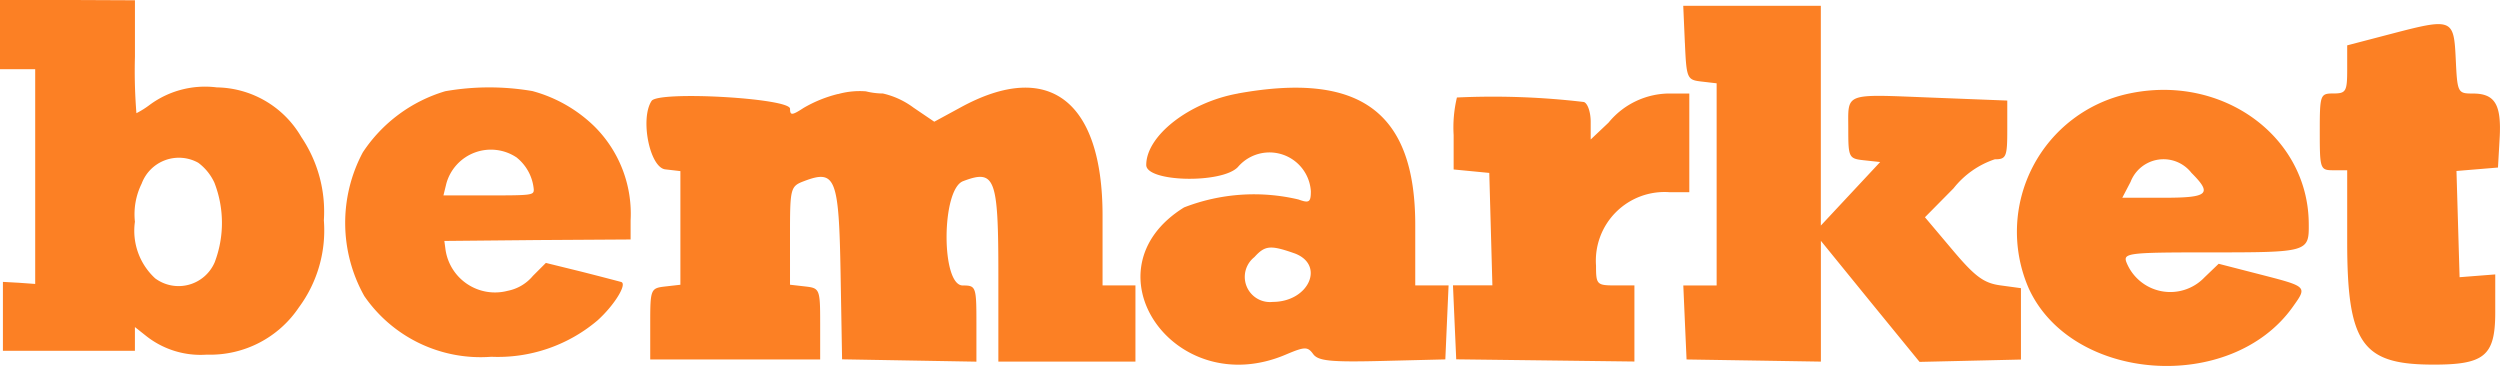 <svg id="svgg" xmlns="http://www.w3.org/2000/svg" width="90" height="13.178" viewBox="0 0 90 13.178">
  <path id="path0" d="M103.03,51.59c.057,1.29.076,1.334.6,1.395l.543.063v7.277h-1.2l.058,1.333.059,1.332,2.418.038,2.418.039V58.719L109.7,60.9l1.778,2.177,1.825-.042,1.825-.042V60.423l-.735-.1c-.6-.081-.916-.312-1.728-1.276l-.993-1.177,1.031-1.043a3.171,3.171,0,0,1,1.482-1.043c.413,0,.451-.088.451-1.058V53.669l-2.714-.106c-3.206-.124-3.01-.2-3.01,1.134,0,1.026.019,1.064.574,1.123l.574.062-1.068,1.144-1.068,1.144V50.257h-4.953l.058,1.333m25.374-.308-1.53.4v.866c0,.792-.042.866-.493.866-.479,0-.494.039-.494,1.382s.014,1.382.494,1.382h.493v2.576c0,3.613.523,4.394,2.961,4.42,1.981.021,2.369-.288,2.369-1.888V59.928l-.642.05-.642.05-.056-1.912-.056-1.912.747-.062.747-.062.06-1.052c.07-1.216-.168-1.612-.963-1.612-.547,0-.56-.025-.617-1.234-.07-1.475-.117-1.493-2.378-.9M72.539,53.433a4.666,4.666,0,0,0-1.234.5c-.417.273-.49.278-.49.031,0-.383-4.742-.651-4.984-.282-.42.638-.067,2.4.494,2.464l.543.063V60.3l-.543.062c-.53.061-.543.093-.543,1.345v1.283H71.9V61.706c0-1.253-.013-1.285-.543-1.345l-.543-.062V58.53c0-1.717.015-1.774.507-1.961,1.133-.431,1.254-.124,1.314,3.316l.054,3.1,2.418.042,2.418.042V61.7c0-1.334-.014-1.374-.493-1.374-.783,0-.771-3.457.013-3.755,1.153-.438,1.27-.129,1.27,3.356v3.14l2.468,0,2.467,0V60.324H82.066V57.807c0-4.137-1.936-5.618-5.094-3.9l-.964.524-.749-.508a2.939,2.939,0,0,0-1.1-.508,2.621,2.621,0,0,1-.614-.078,2.9,2.9,0,0,0-1.006.1m14.4-.021c-1.755.315-3.3,1.519-3.3,2.572,0,.619,2.734.679,3.3.073a1.493,1.493,0,0,1,2.626.87c0,.4-.064.439-.444.3A6.956,6.956,0,0,0,85,57.516c-3.631,2.252-.352,7.005,3.658,5.3.689-.292.79-.294.99-.021.182.249.63.294,2.49.248l2.268-.056.058-1.332.059-1.333h-1.2V58.146c0-4.057-1.976-5.525-6.374-4.734m32.093,0a5.087,5.087,0,0,0-3.638,7.008c1.543,3.4,7.283,3.806,9.509.678.529-.743.547-.726-1.221-1.181l-1.446-.372-.507.486a1.7,1.7,0,0,1-2.818-.551c-.113-.319.107-.345,2.915-.345,3.666,0,3.664,0,3.653-1.057-.033-3.132-3.114-5.362-6.447-4.666m-24.218.143a4.642,4.642,0,0,0-.119,1.357v1.238l.642.062.641.062.056,2.023.056,2.023H94.681l.058,1.333.059,1.332,3.207.039,3.208.04V60.324h-.691c-.661,0-.691-.03-.691-.71a2.473,2.473,0,0,1,2.658-2.645h.7V53.415h-.7a2.851,2.851,0,0,0-2.208,1.049l-.642.607v-.637c0-.351-.111-.671-.247-.713a27.865,27.865,0,0,0-4.569-.162m26.439,2.709c.766.766.62.9-1,.9h-1.486l.3-.574a1.272,1.272,0,0,1,2.189-.323m-32.312,2.89c1.143.4.552,1.757-.765,1.757a.906.906,0,0,1-.656-1.613c.38-.42.574-.439,1.42-.144" transform="translate(-42.374 -50.049)" fill="#fc8024" fill-rule="evenodd"/>
  <g id="Grupo_3310" data-name="Grupo 3310" transform="translate(0 0)">
    <path id="Caminho_84" data-name="Caminho 84" d="M65-196.354v1.246h1.267v7.73l-.581-.042-.581-.032v2.481h4.752v-.855l.4.317a3.155,3.155,0,0,0,2.186.676,3.845,3.845,0,0,0,3.316-1.7,4.661,4.661,0,0,0,.9-3.136,4.8,4.8,0,0,0-.813-3,3.579,3.579,0,0,0-3.041-1.785,3.355,3.355,0,0,0-2.408.623,3.191,3.191,0,0,1-.486.306,18.992,18.992,0,0,1-.053-2.038v-2.027l-2.429-.011H65Zm7.138,4.614a1.862,1.862,0,0,1,.581.718,3.991,3.991,0,0,1,.011,2.862,1.415,1.415,0,0,1-2.144.581,2.326,2.326,0,0,1-.729-2.038,2.49,2.49,0,0,1,.243-1.373A1.43,1.43,0,0,1,72.138-191.74Z" transform="translate(-65 197.6)" fill="#fc8024"/>
    <path id="Caminho_86" data-name="Caminho 86" d="M186.287-167.686a5.4,5.4,0,0,0-2.967,2.2,5.39,5.39,0,0,0,.053,5.174,5.084,5.084,0,0,0,4.572,2.186,5.542,5.542,0,0,0,3.823-1.309c.6-.539,1.077-1.309.855-1.383-.074-.021-.718-.19-1.426-.37l-1.288-.317-.465.465a1.577,1.577,0,0,1-.908.539,1.8,1.8,0,0,1-2.239-1.478l-.042-.317,3.358-.032,3.347-.021v-.686a4.433,4.433,0,0,0-1.309-3.39,5.1,5.1,0,0,0-2.228-1.267A9.2,9.2,0,0,0,186.287-167.686Zm2.587,2.4a1.653,1.653,0,0,1,.6,1.14c0,.2-.063.211-1.626.211h-1.626l.106-.433A1.664,1.664,0,0,1,188.874-165.289Z" transform="translate(-170.258 170.97)" fill="#fc8024"/>
  </g>
</svg>
